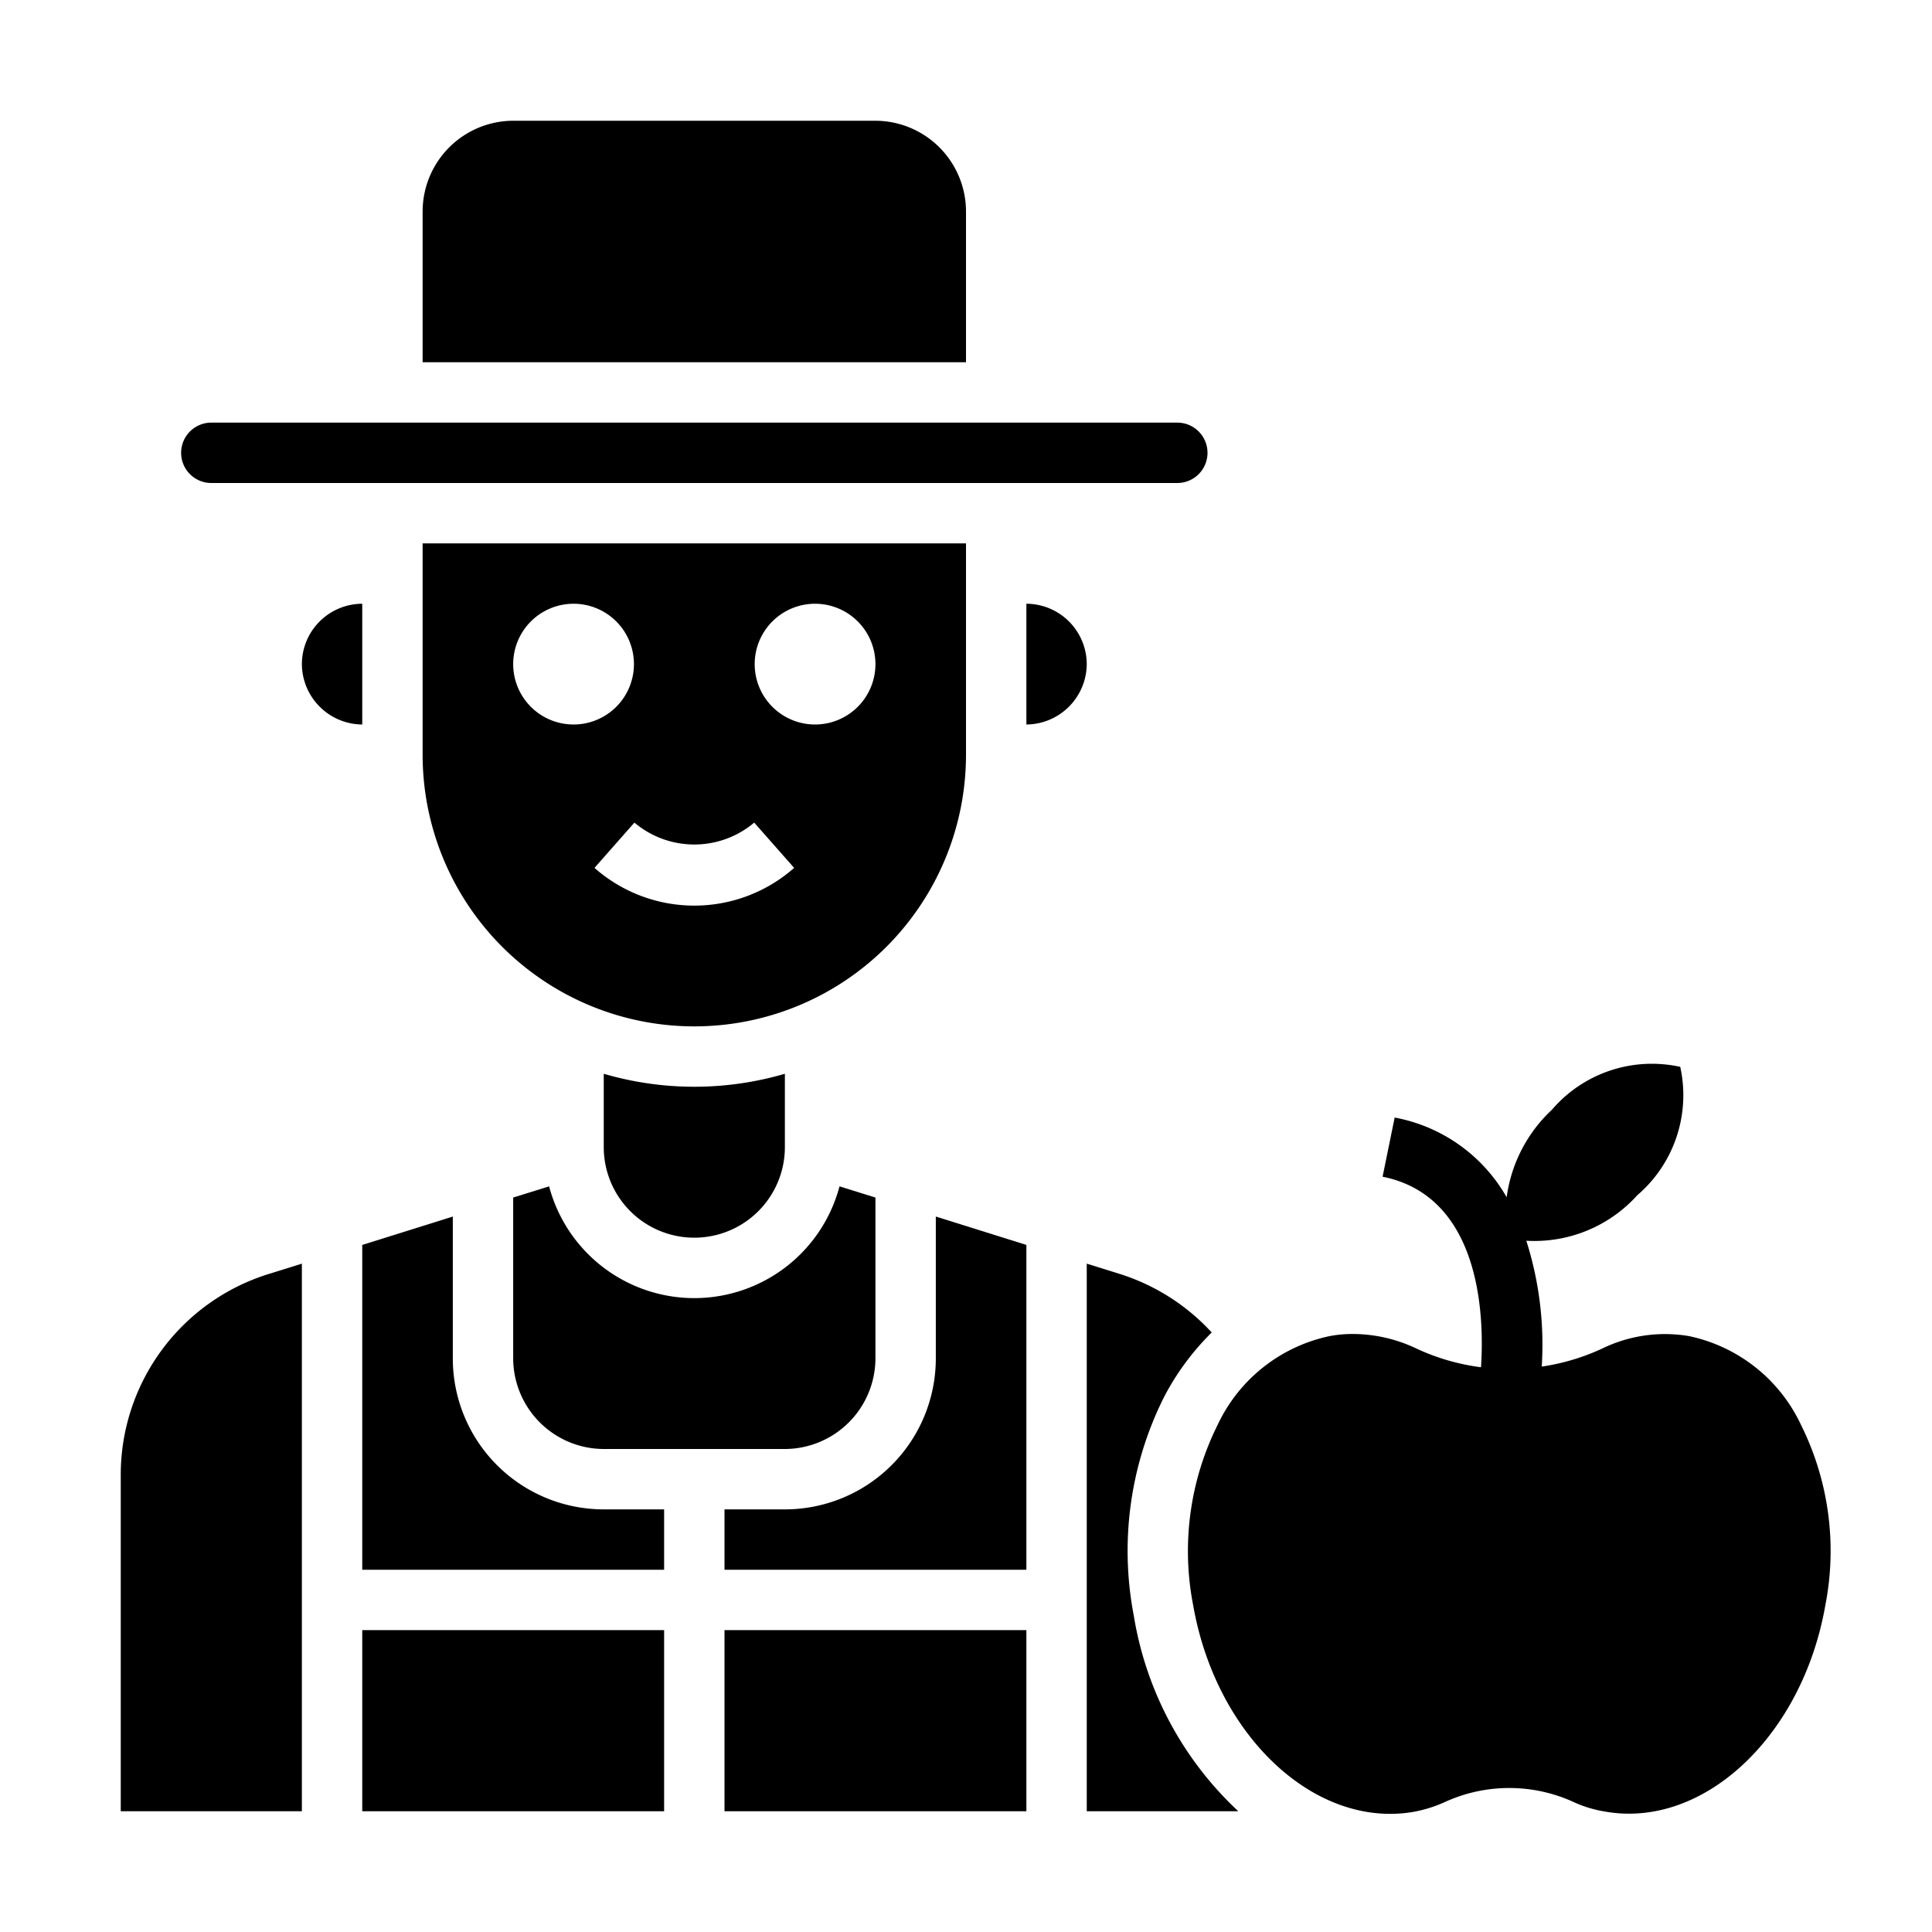 <svg xmlns="http://www.w3.org/2000/svg" viewBox="0 0 64 64" x="0px" y="0px"><g><rect x="24" y="54" width="10" height="6"></rect><path d="M29,45V39.67l-1.19-.37a4.976,4.976,0,0,1-9.62,0L17,39.67V45a3.009,3.009,0,0,0,3,3h6A3.009,3.009,0,0,0,29,45Z"></path><path d="M4,48.88V60h6V41.86l-1.09.34A6.964,6.964,0,0,0,4,48.88Z"></path><path d="M14,12H32V7a3.009,3.009,0,0,0-3-3H17a3.009,3.009,0,0,0-3,3Z"></path><path d="M6,15a1,1,0,0,0,1,1H39a1,1,0,0,0,0-2H7A1,1,0,0,0,6,15Z"></path><path d="M36,22a2.006,2.006,0,0,0-2-2v4a2.015,2.015,0,0,0,2-2Z"></path><path d="M31,45a5,5,0,0,1-5,5H24v2H34V41.24l-3-.94Z"></path><path d="M22,50H20a5,5,0,0,1-5-5V40.3l-3,.94V52H22Z"></path><path d="M10,22a2.015,2.015,0,0,0,2,2V20A2.006,2.006,0,0,0,10,22Z"></path><rect x="12" y="54" width="10" height="6"></rect><path d="M20,35.57V38a3,3,0,0,0,6,0V35.57a10.68,10.68,0,0,1-6,0Z"></path><path d="M37.56,53.53a11.364,11.364,0,0,1,1.01-7.27,8.528,8.528,0,0,1,1.57-2.12,6.985,6.985,0,0,0-3.05-1.94L36,41.86V60h5.02A11.346,11.346,0,0,1,37.56,53.53Z"></path><path d="M14,25a9,9,0,0,0,18,0V18H14Zm13-5a2,2,0,1,1-2,2A2,2,0,0,1,27,20Zm-2.016,7.25,1.323,1.5a5,5,0,0,1-6.614,0l1.323-1.5A3.076,3.076,0,0,0,24.984,27.25ZM19,20a2,2,0,1,1-2,2A2,2,0,0,1,19,20Z"></path><path d="M59.66,47.2a5.306,5.306,0,0,0-3.71-2.94,4.751,4.751,0,0,0-2.87.41,7.235,7.235,0,0,1-2.008.6,11.349,11.349,0,0,0-.511-4.169,4.59,4.59,0,0,0,3.679-1.51,4.362,4.362,0,0,0,1.42-4.25,4.362,4.362,0,0,0-4.25,1.42,4.85,4.85,0,0,0-1.5,2.9A5.4,5.4,0,0,0,46.2,37.02L45.8,38.98c3.325.666,3.363,4.785,3.26,6.312a7.248,7.248,0,0,1-2.144-.622,4.927,4.927,0,0,0-2.08-.48,4.146,4.146,0,0,0-.79.07,5.306,5.306,0,0,0-3.71,2.94,9.374,9.374,0,0,0-.81,5.98c.76,4.34,4.04,7.4,7.3,6.84a4.447,4.447,0,0,0,1.07-.34,5.125,5.125,0,0,1,4.2,0,4.023,4.023,0,0,0,1.07.33c3.26.58,6.54-2.49,7.3-6.83A9.374,9.374,0,0,0,59.66,47.2Z"></path></g></svg>